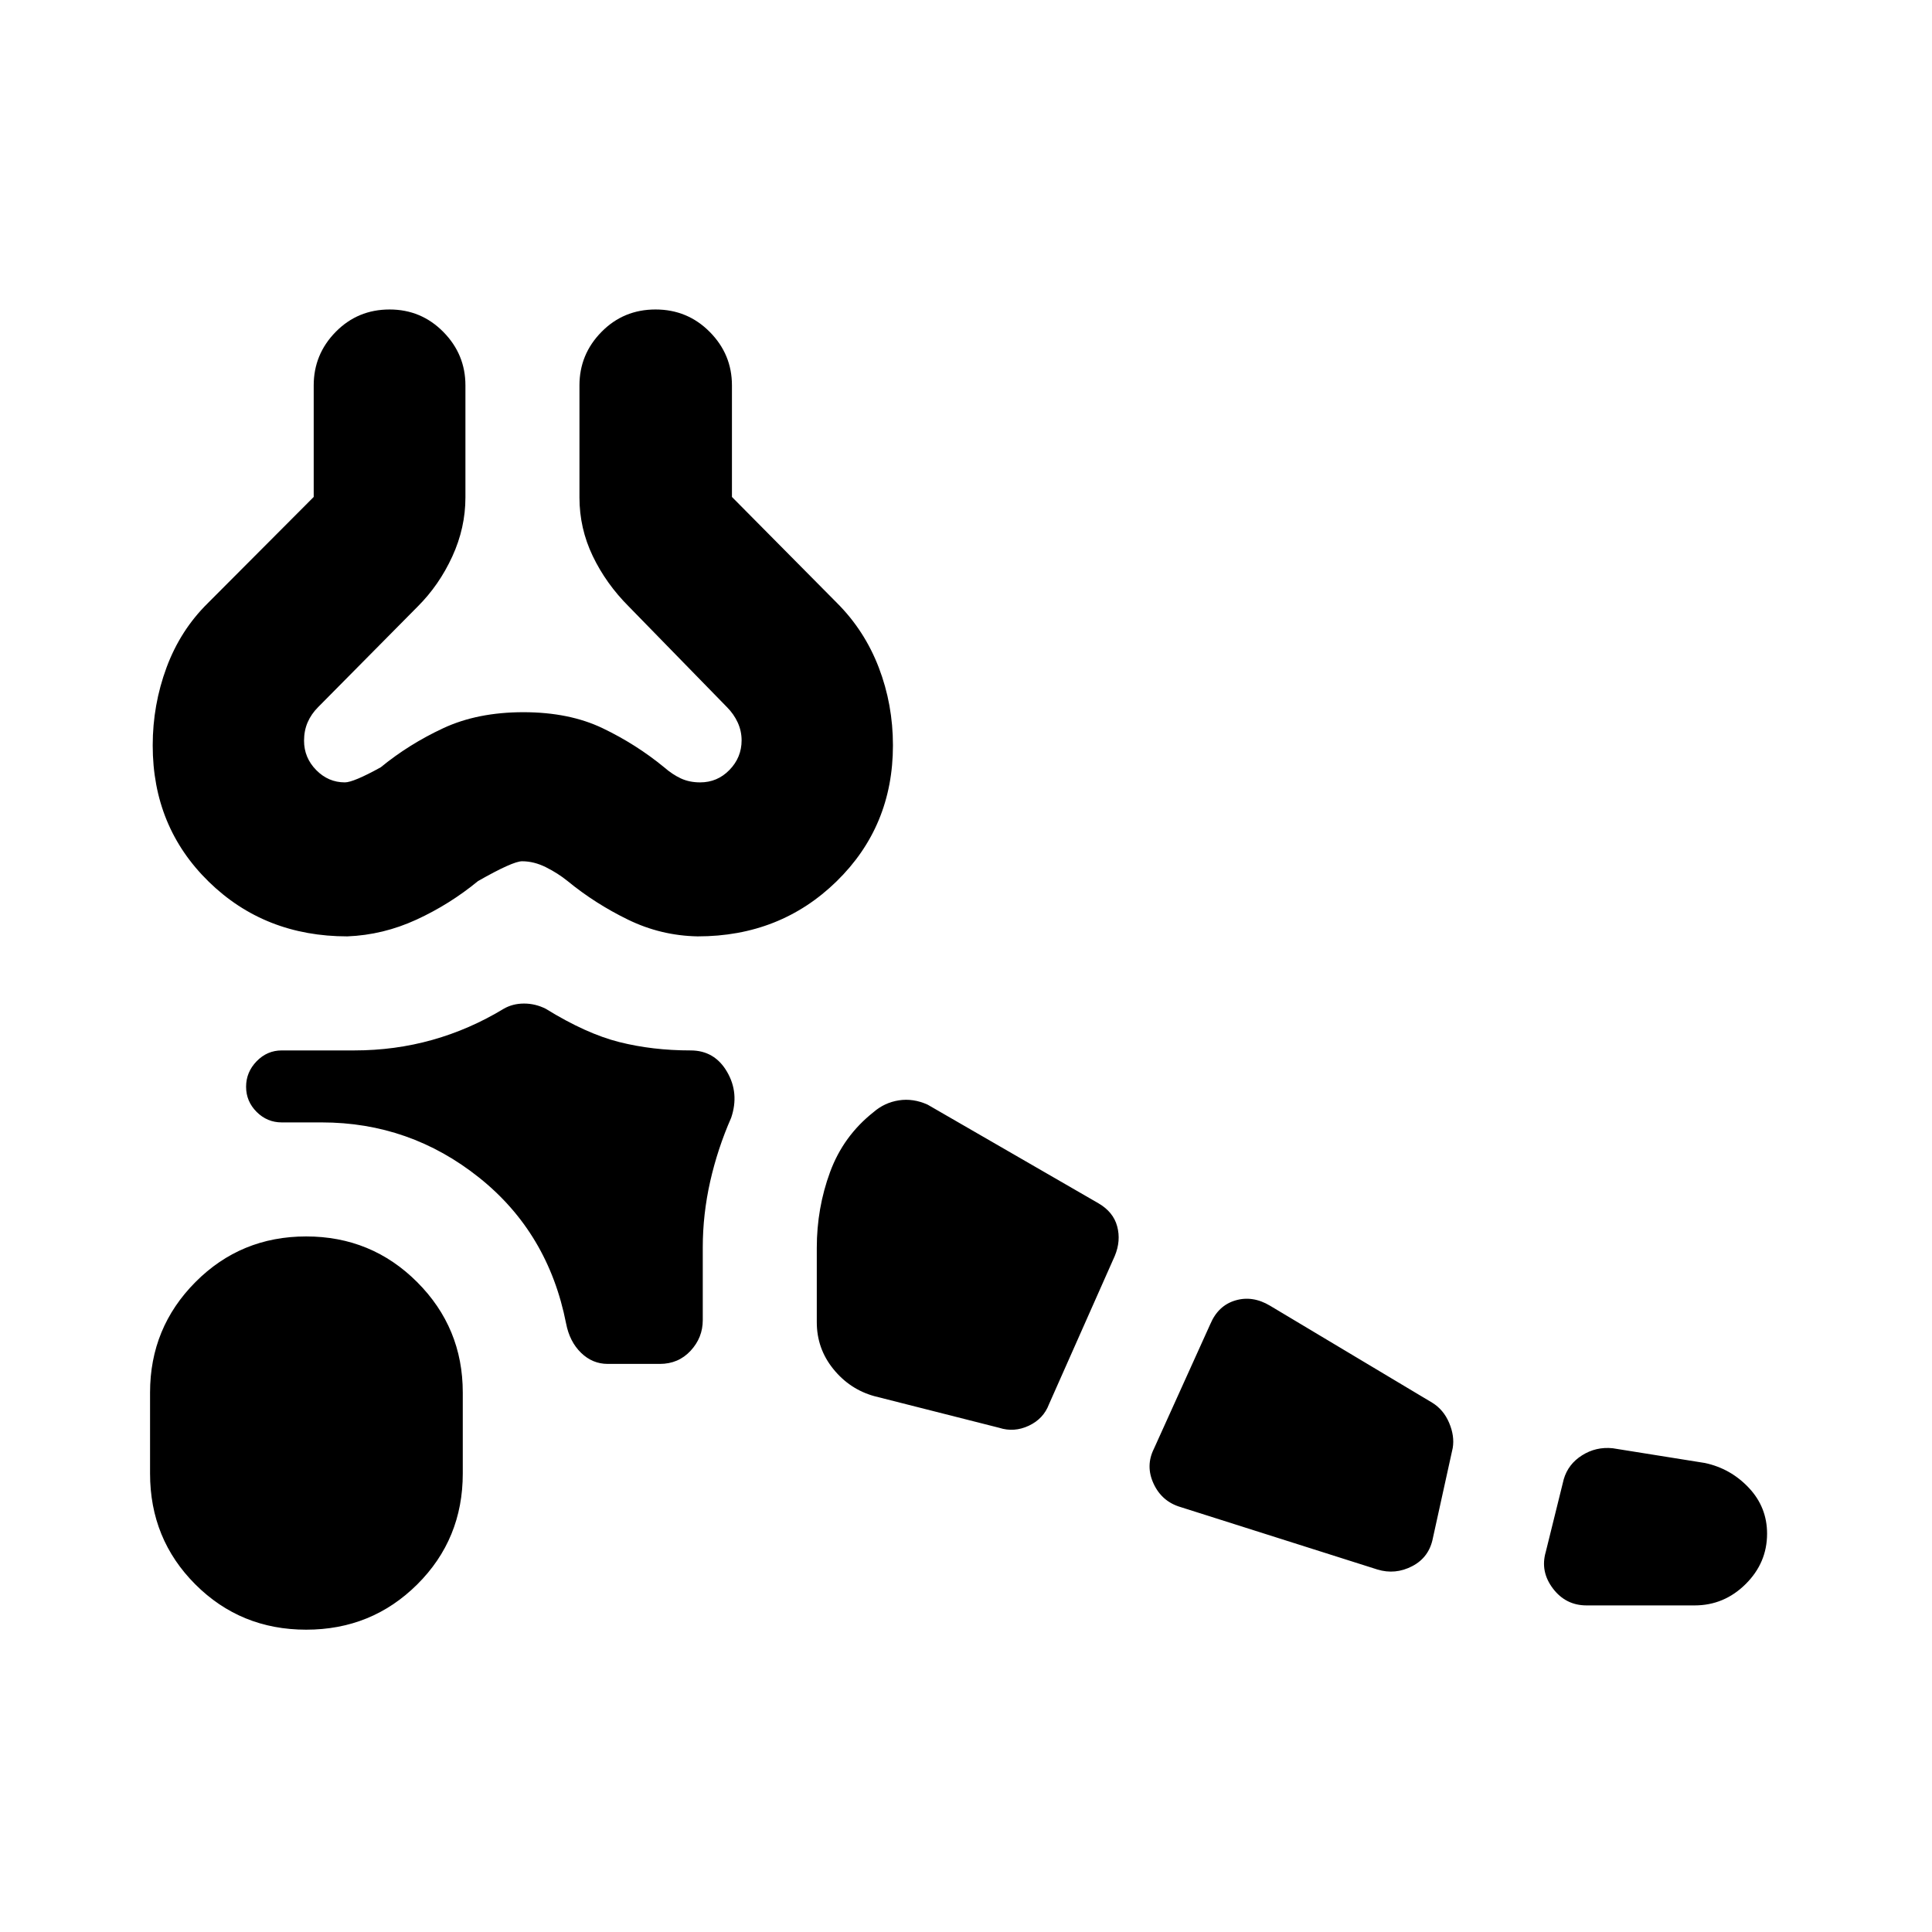 <svg xmlns="http://www.w3.org/2000/svg" height="40" viewBox="0 -960 960 960" width="40"><path d="M152.14-150.22q-32.56 0-55.07-22.5-22.51-22.5-22.51-55.08v-40.26q0-32.2 22.55-54.88t55.02-22.68q32.47 0 55.14 22.68 22.68 22.68 22.68 54.88v40.26q0 32.58-22.62 55.08t-55.19 22.5ZM842-162.28h-53.63q-10.37 0-16.74-8.42-6.37-8.42-3.56-18.12l8.94-36.13q2.19-7.54 9.1-11.9 6.9-4.37 15.21-3.53l45.84 7.33q12.83 2.75 21.86 12.37 9.03 9.61 9.03 22.75 0 14.5-10.67 25.07-10.67 10.58-25.38 10.58Zm-157.6-17.85-97.73-31q-9.31-2.73-13.44-11.6-4.13-8.86.17-17.44l27.96-61.82q3.92-9.3 12.49-11.83 8.57-2.54 17.22 2.62l80.62 48.21q5.63 3.48 8.39 10.02 2.77 6.54 1.77 12.48l-9.84 44.69q-1.85 9.64-10.28 14.02-8.42 4.38-17.33 1.65Zm-187.89-70.4-62.13-15.75q-12.19-3.4-20.35-13.52-8.17-10.12-8.17-23.2v-36.98q0-19.69 6.59-37.61 6.59-17.92 21.58-29.78 5.46-4.75 12.59-5.87t14.33 2.14l84.86 49q7.39 4.3 9.31 11.45 1.93 7.15-1.16 14.65l-32.73 73.77q-2.74 7.25-10.02 10.66-7.27 3.42-14.7 1.04ZM302-282.28q-7.62 0-13.3-5.54-5.68-5.54-7.42-14.59-8.85-45.03-43.22-72.45t-78.21-27.42H140q-7.26 0-12.49-5.23T122.28-420q0-7.26 5.23-12.66 5.23-5.39 12.49-5.39h36q20.25 0 38.83-5.23t35.46-15.47q4.49-2.59 10.11-2.59 5.61 0 10.77 2.59 20.1 12.41 36.57 16.55 16.47 4.15 35.4 4.15 11.95 0 18.13 10.64 6.19 10.63 2.03 22.86-6.71 15.25-10.41 31.59-3.69 16.35-3.69 32.8v36.14q0 8.71-6.06 15.22-6.05 6.52-15.3 6.52H302ZM172.62-494.72q-41.11 0-68.92-27.19-27.82-27.2-27.82-67.71 0-20.12 6.87-38.69 6.88-18.56 20.51-31.98l52.62-52.78v-55.43q0-15.46 10.93-26.59 10.94-11.13 26.78-11.13 15.69 0 26.68 11.13 11 11.13 11 26.59v55.68q0 15.11-6.53 29.34t-17.19 24.86l-49.46 49.97q-3.43 3.43-5.22 7.56-1.79 4.13-1.79 9.15 0 8.42 6.02 14.56 6.02 6.14 14.26 6.14 4.25 0 17.82-7.49 13.97-11.46 31.04-19.42 17.07-7.96 39.85-7.96 22.77 0 39.38 7.96 16.61 7.96 30.57 19.42 4.08 3.56 8.31 5.53 4.24 1.96 9.57 1.96 8.57 0 14.58-6.19 6.02-6.19 6.02-14.68 0-4.66-1.93-8.88-1.94-4.22-5.35-7.64l-48.77-49.99q-11.32-11.32-17.92-25.09-6.6-13.76-6.6-29.11v-55.68q0-15.46 10.96-26.59 10.96-11.13 26.84-11.13 15.87 0 26.92 11.13 11.05 11.13 11.05 26.59v55.43l52.21 52.7q13.71 13.71 20.75 32.06 7.04 18.36 7.04 38.67 0 40.22-28 67.57-28 27.35-69 27.35-18.3-.33-34.67-8.32-16.37-7.98-29.99-19.16-4.76-3.86-10.72-6.85-5.96-2.99-11.89-2.99-4.63 0-21.9 9.84-14.09 11.58-30.62 19.18-16.54 7.6-34.29 8.3Zm86.81-311.5Z"/></svg>